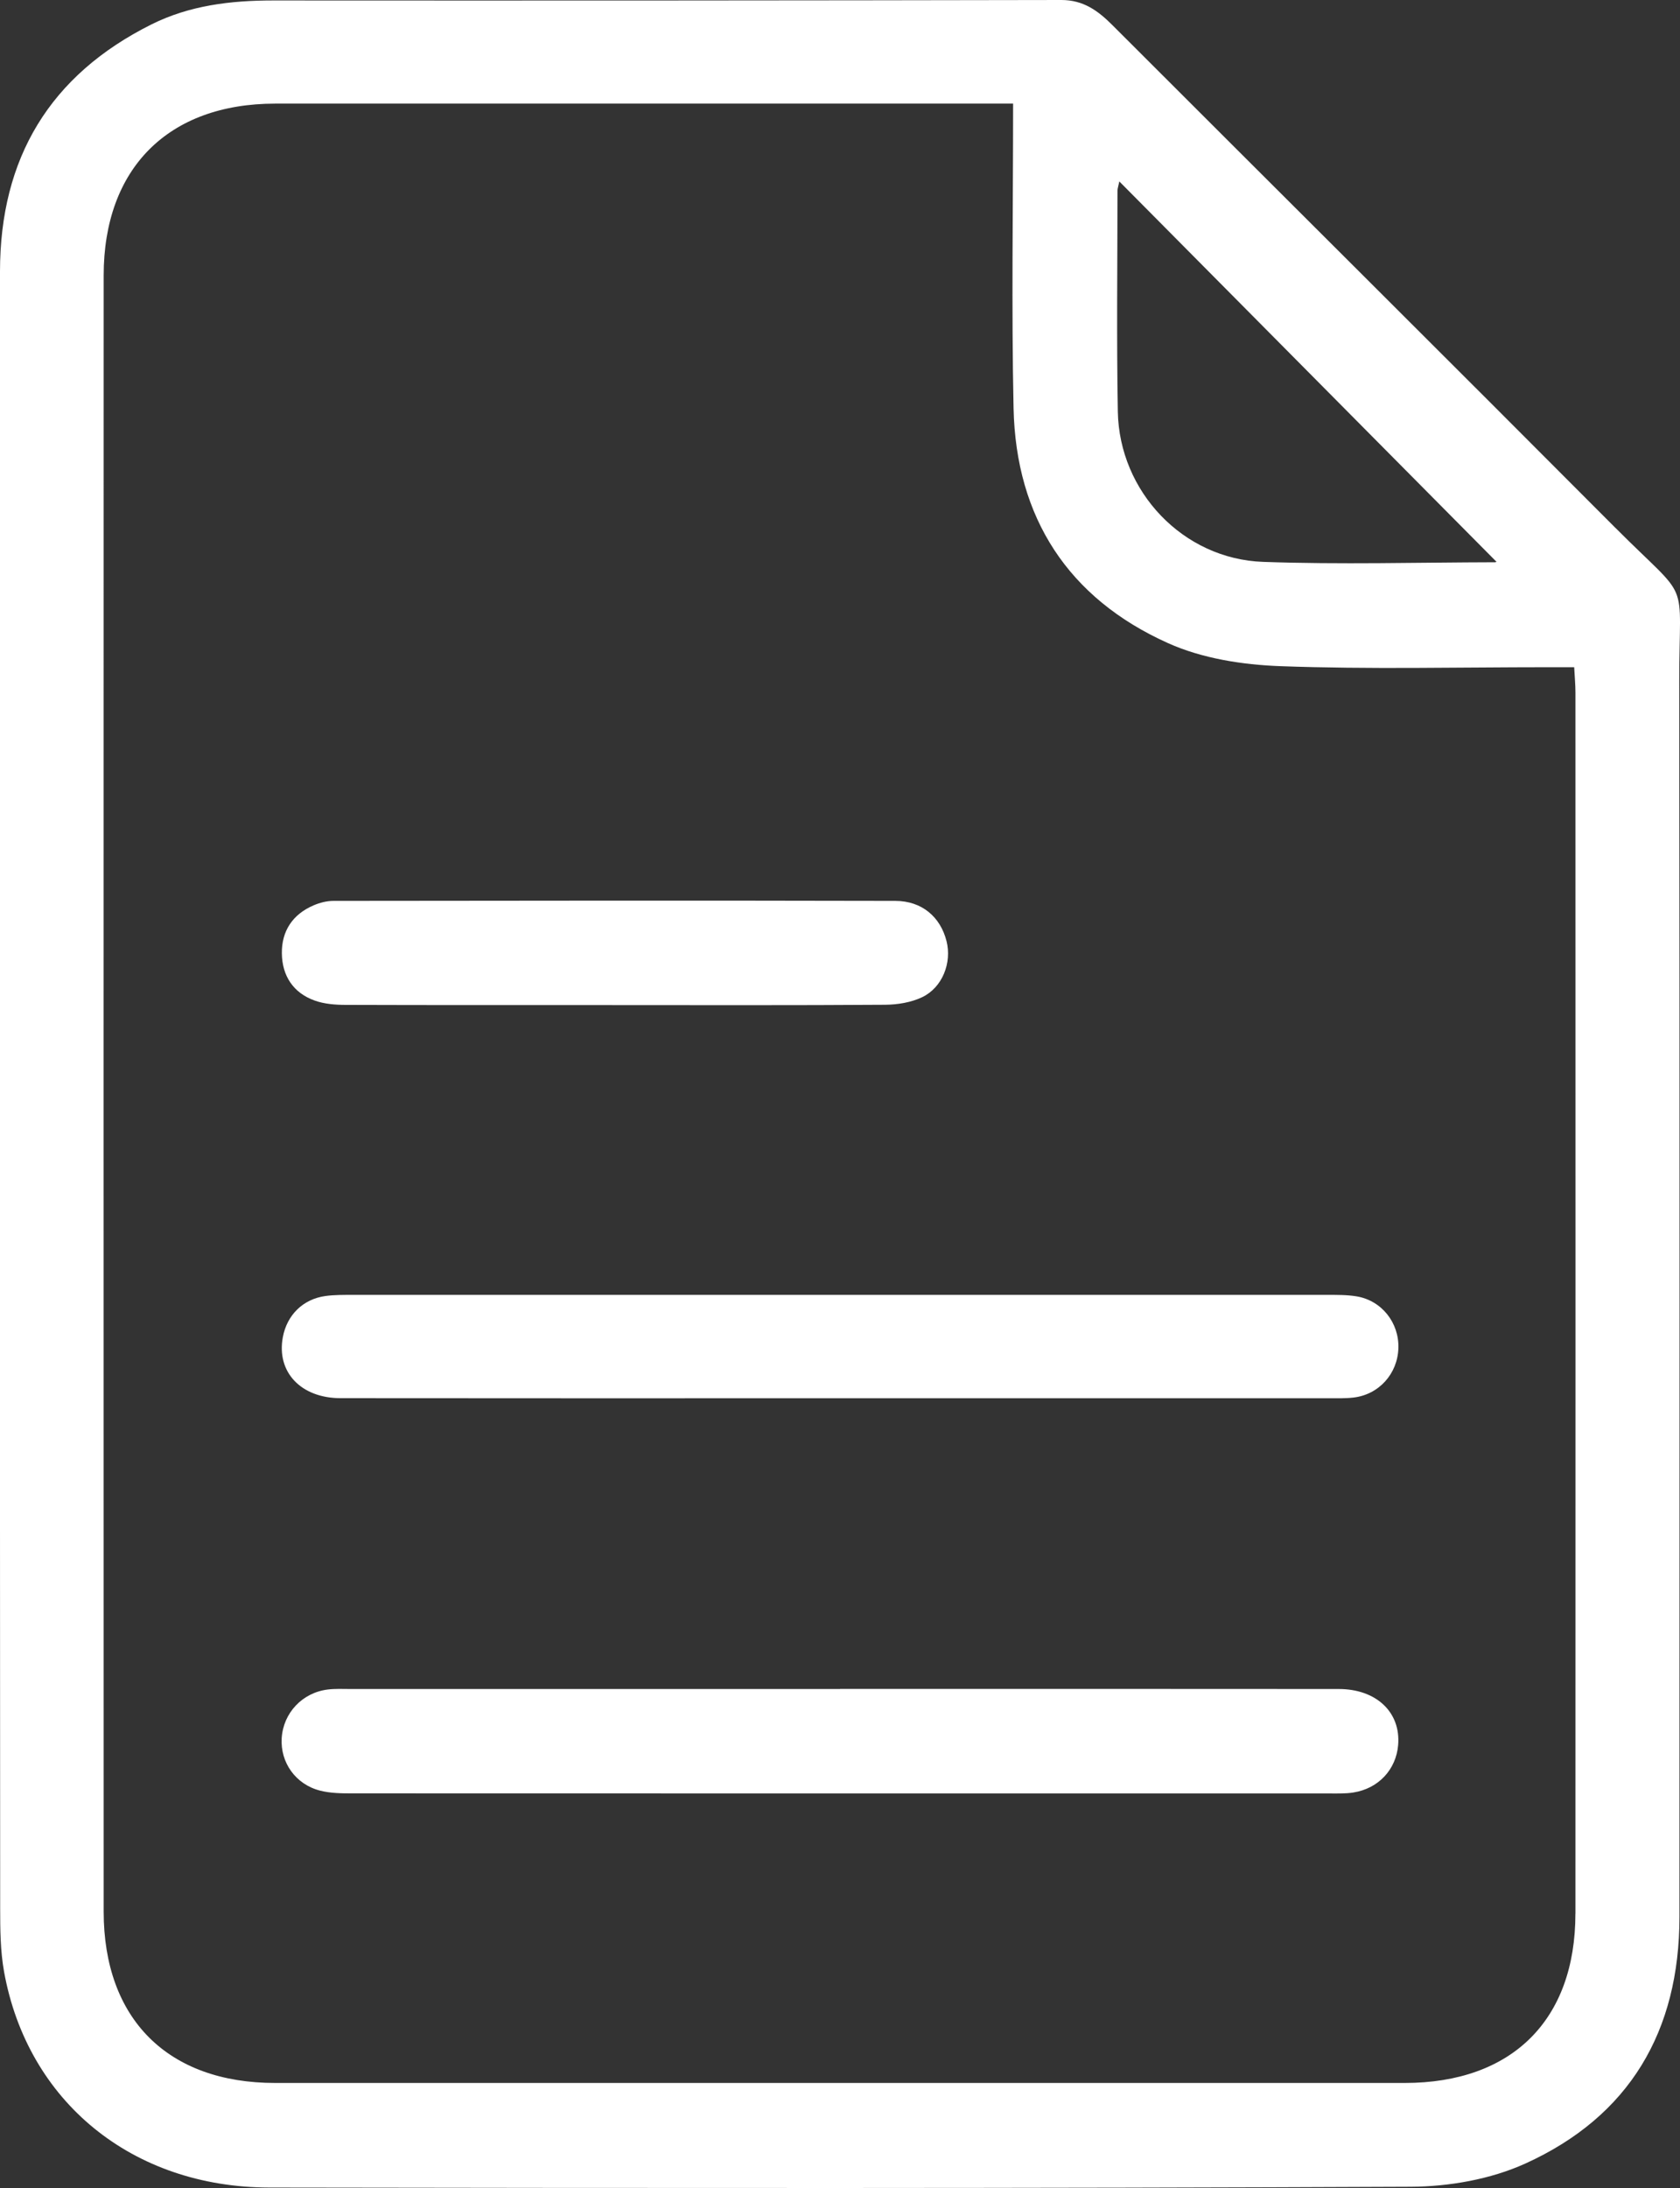 <?xml version="1.0" encoding="UTF-8"?><svg xmlns="http://www.w3.org/2000/svg" viewBox="0 0 402.51 524.08"><rect x="0" y="0" width="402.51" height="524.08" fill="#333333" stroke="none"/><defs><style>.d{fill:#fff;}</style></defs><g id="a"/><g id="b"><g id="c"><g><path class="d" d="M387.04,126.44c-40.07-40.22-80.34-80.24-120.49-120.39C263.11,2.6,259.59,0,254.31,0c-62.95,.12-125.91,.15-188.86,.11-10.14,0-20,1.17-29.15,5.73C11.93,18,.01,37.89,0,65.03,0,130.73,0,196.42,0,262.12c0,64.97-.02,129.94,.04,194.91,0,5.08,.04,10.25,.93,15.22,5.61,31.1,30.68,51.66,63.55,51.71,91.16,.14,182.32,.21,273.47-.19,9.2-.04,19.13-1.78,27.45-5.55,24.98-11.32,36.94-31.71,36.94-59.11,0-98.64,.07-197.28-.05-295.91-.03-25.8,3.09-18.33-15.29-36.77Zm-119.3-80.78c0-.51,.2-1.02,.44-2.2,30.39,30.64,60.32,60.81,90.29,91.03,.28-.24,.02,.17-.24,.18-18.54,.04-37.1,.57-55.61-.09-19.17-.68-34.46-16.83-34.8-36-.31-17.63-.09-35.27-.08-52.91Zm109.71,412.71c0,25.5-15.22,40.53-40.87,40.54-90.22,.01-180.44,.01-270.66,0-25.72,0-41.08-15.33-41.08-41.05-.02-130.63-.02-261.25,0-391.88,0-25.67,15.5-41.15,41.08-41.16,56.75-.01,113.5,0,170.25,0h6.56c0,24.93-.4,48.95,.11,72.94,.55,26.25,13.12,45.56,37,56.28,8.18,3.68,17.85,5.19,26.92,5.52,21.25,.78,42.55,.25,63.84,.25,1.98,0,3.96,0,6.56,0,.11,2.21,.3,4.12,.3,6.03,.01,97.52,.03,195.03,0,292.55Z"/><path class="d" d="M201.28,404.53c39.82,0,79.64-.02,119.46,.02,9.05,0,14.9,5.61,14.24,13.42-.49,5.86-4.7,10.42-10.73,11.37-1.96,.31-3.99,.23-5.99,.23-78.01,0-156.01,.01-234.02-.02-2.52,0-5.13-.04-7.55-.66-5.88-1.5-9.55-6.75-9.2-12.56,.37-6.03,4.94-10.92,11.05-11.66,1.8-.22,3.63-.12,5.45-.12,39.09,0,78.19,0,117.28,0Z"/><path class="d" d="M201.04,334.91c-39.81,0-79.63,.03-119.44-.02-9.55-.01-15.38-6.29-13.84-14.59,.99-5.33,4.83-9.14,10.21-9.88,2.15-.29,4.35-.27,6.53-.27,77.81-.01,155.62-.01,233.43,0,2.36,0,4.75-.03,7.07,.35,6.02,.98,10.23,6.31,10.04,12.41-.19,6.13-4.66,11.12-10.75,11.83-1.98,.23-3.99,.17-5.99,.17-39.09,0-78.17,0-117.26,0Z"/><path class="d" d="M146.64,240.73c-21.26,0-42.51,.03-63.77-.04-2.5,0-5.14-.2-7.46-1.03-5.16-1.84-7.81-5.94-7.88-11.3-.07-5.37,2.6-9.38,7.62-11.52,1.47-.63,3.15-1.06,4.74-1.06,44.87-.06,89.75-.1,134.62,0,6.37,.01,10.81,3.84,12.27,9.65,1.3,5.15-.97,11.09-5.85,13.42-2.66,1.27-5.91,1.79-8.89,1.81-21.8,.15-43.6,.08-65.4,.08Z"/></g></g></g></svg>